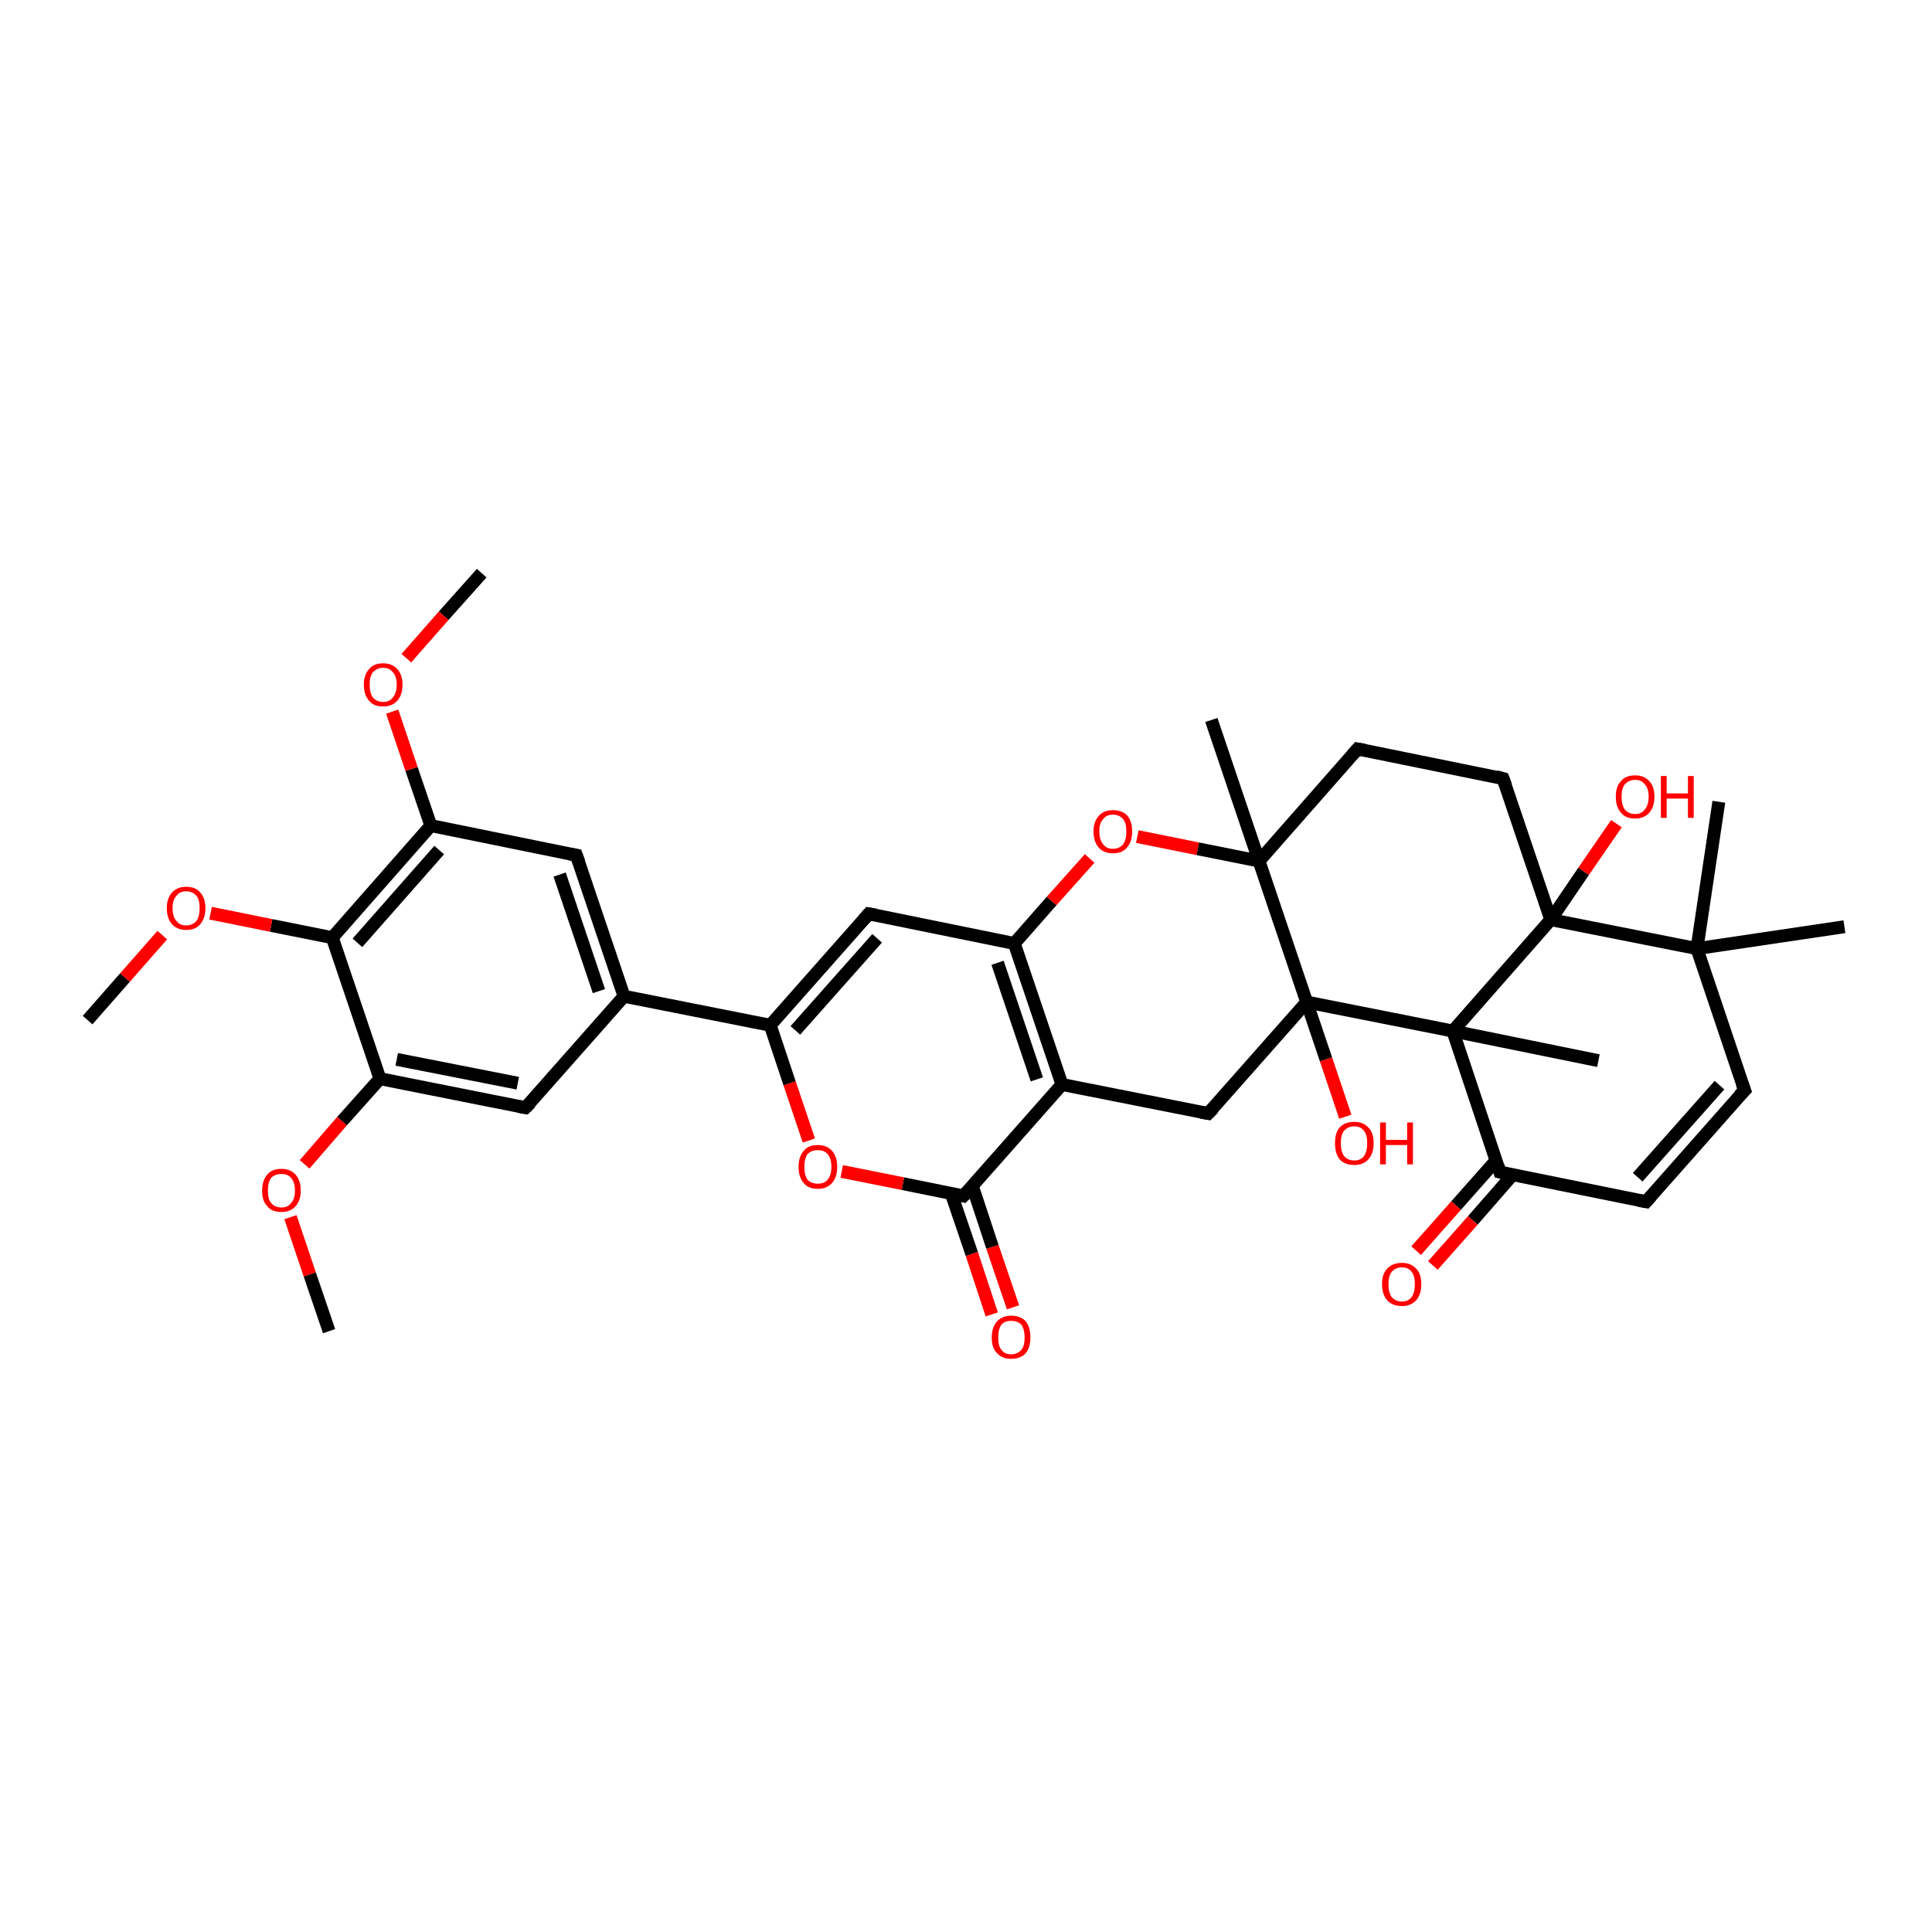 <?xml version='1.0' encoding='iso-8859-1'?>
<svg version='1.1' baseProfile='full'
              xmlns='http://www.w3.org/2000/svg'
                      xmlns:rdkit='http://www.rdkit.org/xml'
                      xmlns:xlink='http://www.w3.org/1999/xlink'
                  xml:space='preserve'
width='300px' height='300px' viewBox='0 0 300 300'>
<!-- END OF HEADER -->
<rect style='opacity:1.0;fill:#FFFFFF;stroke:none' width='300.0' height='300.0' x='0.0' y='0.0'> </rect>
<path class='bond-0 atom-0 atom-1' d='M 154.0,204.1 L 150.9,194.7' style='fill:none;fill-rule:evenodd;stroke:#FF0000;stroke-width:2.0px;stroke-linecap:butt;stroke-linejoin:miter;stroke-opacity:1' />
<path class='bond-0 atom-0 atom-1' d='M 150.9,194.7 L 147.7,185.3' style='fill:none;fill-rule:evenodd;stroke:#000000;stroke-width:2.0px;stroke-linecap:butt;stroke-linejoin:miter;stroke-opacity:1' />
<path class='bond-0 atom-0 atom-1' d='M 157.3,203.0 L 154.1,193.6' style='fill:none;fill-rule:evenodd;stroke:#FF0000;stroke-width:2.0px;stroke-linecap:butt;stroke-linejoin:miter;stroke-opacity:1' />
<path class='bond-0 atom-0 atom-1' d='M 154.1,193.6 L 151.0,184.2' style='fill:none;fill-rule:evenodd;stroke:#000000;stroke-width:2.0px;stroke-linecap:butt;stroke-linejoin:miter;stroke-opacity:1' />
<path class='bond-1 atom-1 atom-2' d='M 149.6,185.7 L 140.2,183.8' style='fill:none;fill-rule:evenodd;stroke:#000000;stroke-width:2.0px;stroke-linecap:butt;stroke-linejoin:miter;stroke-opacity:1' />
<path class='bond-1 atom-1 atom-2' d='M 140.2,183.8 L 130.7,181.9' style='fill:none;fill-rule:evenodd;stroke:#FF0000;stroke-width:2.0px;stroke-linecap:butt;stroke-linejoin:miter;stroke-opacity:1' />
<path class='bond-2 atom-2 atom-3' d='M 125.6,177.1 L 122.6,168.2' style='fill:none;fill-rule:evenodd;stroke:#FF0000;stroke-width:2.0px;stroke-linecap:butt;stroke-linejoin:miter;stroke-opacity:1' />
<path class='bond-2 atom-2 atom-3' d='M 122.6,168.2 L 119.6,159.2' style='fill:none;fill-rule:evenodd;stroke:#000000;stroke-width:2.0px;stroke-linecap:butt;stroke-linejoin:miter;stroke-opacity:1' />
<path class='bond-3 atom-3 atom-4' d='M 119.6,159.2 L 96.9,154.7' style='fill:none;fill-rule:evenodd;stroke:#000000;stroke-width:2.0px;stroke-linecap:butt;stroke-linejoin:miter;stroke-opacity:1' />
<path class='bond-4 atom-4 atom-5' d='M 96.9,154.7 L 89.5,132.8' style='fill:none;fill-rule:evenodd;stroke:#000000;stroke-width:2.0px;stroke-linecap:butt;stroke-linejoin:miter;stroke-opacity:1' />
<path class='bond-4 atom-4 atom-5' d='M 93.0,153.9 L 86.9,135.8' style='fill:none;fill-rule:evenodd;stroke:#000000;stroke-width:2.0px;stroke-linecap:butt;stroke-linejoin:miter;stroke-opacity:1' />
<path class='bond-5 atom-5 atom-6' d='M 89.5,132.8 L 66.9,128.2' style='fill:none;fill-rule:evenodd;stroke:#000000;stroke-width:2.0px;stroke-linecap:butt;stroke-linejoin:miter;stroke-opacity:1' />
<path class='bond-6 atom-6 atom-7' d='M 66.9,128.2 L 63.9,119.4' style='fill:none;fill-rule:evenodd;stroke:#000000;stroke-width:2.0px;stroke-linecap:butt;stroke-linejoin:miter;stroke-opacity:1' />
<path class='bond-6 atom-6 atom-7' d='M 63.9,119.4 L 60.9,110.5' style='fill:none;fill-rule:evenodd;stroke:#FF0000;stroke-width:2.0px;stroke-linecap:butt;stroke-linejoin:miter;stroke-opacity:1' />
<path class='bond-7 atom-7 atom-8' d='M 63.1,102.2 L 68.9,95.6' style='fill:none;fill-rule:evenodd;stroke:#FF0000;stroke-width:2.0px;stroke-linecap:butt;stroke-linejoin:miter;stroke-opacity:1' />
<path class='bond-7 atom-7 atom-8' d='M 68.9,95.6 L 74.8,89.0' style='fill:none;fill-rule:evenodd;stroke:#000000;stroke-width:2.0px;stroke-linecap:butt;stroke-linejoin:miter;stroke-opacity:1' />
<path class='bond-8 atom-6 atom-9' d='M 66.9,128.2 L 51.6,145.6' style='fill:none;fill-rule:evenodd;stroke:#000000;stroke-width:2.0px;stroke-linecap:butt;stroke-linejoin:miter;stroke-opacity:1' />
<path class='bond-8 atom-6 atom-9' d='M 68.2,132.0 L 55.5,146.4' style='fill:none;fill-rule:evenodd;stroke:#000000;stroke-width:2.0px;stroke-linecap:butt;stroke-linejoin:miter;stroke-opacity:1' />
<path class='bond-9 atom-9 atom-10' d='M 51.6,145.6 L 42.1,143.7' style='fill:none;fill-rule:evenodd;stroke:#000000;stroke-width:2.0px;stroke-linecap:butt;stroke-linejoin:miter;stroke-opacity:1' />
<path class='bond-9 atom-9 atom-10' d='M 42.1,143.7 L 32.7,141.8' style='fill:none;fill-rule:evenodd;stroke:#FF0000;stroke-width:2.0px;stroke-linecap:butt;stroke-linejoin:miter;stroke-opacity:1' />
<path class='bond-10 atom-10 atom-11' d='M 25.2,145.2 L 19.4,151.8' style='fill:none;fill-rule:evenodd;stroke:#FF0000;stroke-width:2.0px;stroke-linecap:butt;stroke-linejoin:miter;stroke-opacity:1' />
<path class='bond-10 atom-10 atom-11' d='M 19.4,151.8 L 13.6,158.4' style='fill:none;fill-rule:evenodd;stroke:#000000;stroke-width:2.0px;stroke-linecap:butt;stroke-linejoin:miter;stroke-opacity:1' />
<path class='bond-11 atom-9 atom-12' d='M 51.6,145.6 L 59.0,167.5' style='fill:none;fill-rule:evenodd;stroke:#000000;stroke-width:2.0px;stroke-linecap:butt;stroke-linejoin:miter;stroke-opacity:1' />
<path class='bond-12 atom-12 atom-13' d='M 59.0,167.5 L 53.1,174.1' style='fill:none;fill-rule:evenodd;stroke:#000000;stroke-width:2.0px;stroke-linecap:butt;stroke-linejoin:miter;stroke-opacity:1' />
<path class='bond-12 atom-12 atom-13' d='M 53.1,174.1 L 47.3,180.8' style='fill:none;fill-rule:evenodd;stroke:#FF0000;stroke-width:2.0px;stroke-linecap:butt;stroke-linejoin:miter;stroke-opacity:1' />
<path class='bond-13 atom-13 atom-14' d='M 45.1,189.0 L 48.1,197.9' style='fill:none;fill-rule:evenodd;stroke:#FF0000;stroke-width:2.0px;stroke-linecap:butt;stroke-linejoin:miter;stroke-opacity:1' />
<path class='bond-13 atom-13 atom-14' d='M 48.1,197.9 L 51.1,206.7' style='fill:none;fill-rule:evenodd;stroke:#000000;stroke-width:2.0px;stroke-linecap:butt;stroke-linejoin:miter;stroke-opacity:1' />
<path class='bond-14 atom-12 atom-15' d='M 59.0,167.5 L 81.6,172.0' style='fill:none;fill-rule:evenodd;stroke:#000000;stroke-width:2.0px;stroke-linecap:butt;stroke-linejoin:miter;stroke-opacity:1' />
<path class='bond-14 atom-12 atom-15' d='M 61.6,164.5 L 80.4,168.2' style='fill:none;fill-rule:evenodd;stroke:#000000;stroke-width:2.0px;stroke-linecap:butt;stroke-linejoin:miter;stroke-opacity:1' />
<path class='bond-15 atom-3 atom-16' d='M 119.6,159.2 L 134.9,141.9' style='fill:none;fill-rule:evenodd;stroke:#000000;stroke-width:2.0px;stroke-linecap:butt;stroke-linejoin:miter;stroke-opacity:1' />
<path class='bond-15 atom-3 atom-16' d='M 123.5,160.0 L 136.2,145.7' style='fill:none;fill-rule:evenodd;stroke:#000000;stroke-width:2.0px;stroke-linecap:butt;stroke-linejoin:miter;stroke-opacity:1' />
<path class='bond-16 atom-16 atom-17' d='M 134.9,141.9 L 157.5,146.5' style='fill:none;fill-rule:evenodd;stroke:#000000;stroke-width:2.0px;stroke-linecap:butt;stroke-linejoin:miter;stroke-opacity:1' />
<path class='bond-17 atom-17 atom-18' d='M 157.5,146.5 L 163.3,139.9' style='fill:none;fill-rule:evenodd;stroke:#000000;stroke-width:2.0px;stroke-linecap:butt;stroke-linejoin:miter;stroke-opacity:1' />
<path class='bond-17 atom-17 atom-18' d='M 163.3,139.9 L 169.2,133.3' style='fill:none;fill-rule:evenodd;stroke:#FF0000;stroke-width:2.0px;stroke-linecap:butt;stroke-linejoin:miter;stroke-opacity:1' />
<path class='bond-18 atom-18 atom-19' d='M 176.6,129.9 L 186.0,131.8' style='fill:none;fill-rule:evenodd;stroke:#FF0000;stroke-width:2.0px;stroke-linecap:butt;stroke-linejoin:miter;stroke-opacity:1' />
<path class='bond-18 atom-18 atom-19' d='M 186.0,131.8 L 195.5,133.7' style='fill:none;fill-rule:evenodd;stroke:#000000;stroke-width:2.0px;stroke-linecap:butt;stroke-linejoin:miter;stroke-opacity:1' />
<path class='bond-19 atom-19 atom-20' d='M 195.5,133.7 L 202.9,155.6' style='fill:none;fill-rule:evenodd;stroke:#000000;stroke-width:2.0px;stroke-linecap:butt;stroke-linejoin:miter;stroke-opacity:1' />
<path class='bond-20 atom-20 atom-21' d='M 202.9,155.6 L 205.9,164.5' style='fill:none;fill-rule:evenodd;stroke:#000000;stroke-width:2.0px;stroke-linecap:butt;stroke-linejoin:miter;stroke-opacity:1' />
<path class='bond-20 atom-20 atom-21' d='M 205.9,164.5 L 208.9,173.4' style='fill:none;fill-rule:evenodd;stroke:#FF0000;stroke-width:2.0px;stroke-linecap:butt;stroke-linejoin:miter;stroke-opacity:1' />
<path class='bond-21 atom-20 atom-22' d='M 202.9,155.6 L 225.6,160.1' style='fill:none;fill-rule:evenodd;stroke:#000000;stroke-width:2.0px;stroke-linecap:butt;stroke-linejoin:miter;stroke-opacity:1' />
<path class='bond-22 atom-22 atom-23' d='M 225.6,160.1 L 232.9,182.0' style='fill:none;fill-rule:evenodd;stroke:#000000;stroke-width:2.0px;stroke-linecap:butt;stroke-linejoin:miter;stroke-opacity:1' />
<path class='bond-23 atom-23 atom-24' d='M 232.3,180.2 L 226.1,187.2' style='fill:none;fill-rule:evenodd;stroke:#000000;stroke-width:2.0px;stroke-linecap:butt;stroke-linejoin:miter;stroke-opacity:1' />
<path class='bond-23 atom-23 atom-24' d='M 226.1,187.2 L 219.9,194.2' style='fill:none;fill-rule:evenodd;stroke:#FF0000;stroke-width:2.0px;stroke-linecap:butt;stroke-linejoin:miter;stroke-opacity:1' />
<path class='bond-23 atom-23 atom-24' d='M 234.9,182.4 L 228.7,189.5' style='fill:none;fill-rule:evenodd;stroke:#000000;stroke-width:2.0px;stroke-linecap:butt;stroke-linejoin:miter;stroke-opacity:1' />
<path class='bond-23 atom-23 atom-24' d='M 228.7,189.5 L 222.5,196.5' style='fill:none;fill-rule:evenodd;stroke:#FF0000;stroke-width:2.0px;stroke-linecap:butt;stroke-linejoin:miter;stroke-opacity:1' />
<path class='bond-24 atom-23 atom-25' d='M 232.9,182.0 L 255.6,186.6' style='fill:none;fill-rule:evenodd;stroke:#000000;stroke-width:2.0px;stroke-linecap:butt;stroke-linejoin:miter;stroke-opacity:1' />
<path class='bond-25 atom-25 atom-26' d='M 255.6,186.6 L 270.9,169.3' style='fill:none;fill-rule:evenodd;stroke:#000000;stroke-width:2.0px;stroke-linecap:butt;stroke-linejoin:miter;stroke-opacity:1' />
<path class='bond-25 atom-25 atom-26' d='M 254.3,182.8 L 267.0,168.5' style='fill:none;fill-rule:evenodd;stroke:#000000;stroke-width:2.0px;stroke-linecap:butt;stroke-linejoin:miter;stroke-opacity:1' />
<path class='bond-26 atom-26 atom-27' d='M 270.9,169.3 L 263.5,147.3' style='fill:none;fill-rule:evenodd;stroke:#000000;stroke-width:2.0px;stroke-linecap:butt;stroke-linejoin:miter;stroke-opacity:1' />
<path class='bond-27 atom-27 atom-28' d='M 263.5,147.3 L 240.8,142.8' style='fill:none;fill-rule:evenodd;stroke:#000000;stroke-width:2.0px;stroke-linecap:butt;stroke-linejoin:miter;stroke-opacity:1' />
<path class='bond-28 atom-28 atom-29' d='M 240.8,142.8 L 245.9,135.3' style='fill:none;fill-rule:evenodd;stroke:#000000;stroke-width:2.0px;stroke-linecap:butt;stroke-linejoin:miter;stroke-opacity:1' />
<path class='bond-28 atom-28 atom-29' d='M 245.9,135.3 L 251.0,127.9' style='fill:none;fill-rule:evenodd;stroke:#FF0000;stroke-width:2.0px;stroke-linecap:butt;stroke-linejoin:miter;stroke-opacity:1' />
<path class='bond-29 atom-28 atom-30' d='M 240.8,142.8 L 233.4,120.9' style='fill:none;fill-rule:evenodd;stroke:#000000;stroke-width:2.0px;stroke-linecap:butt;stroke-linejoin:miter;stroke-opacity:1' />
<path class='bond-30 atom-30 atom-31' d='M 233.4,120.9 L 210.8,116.3' style='fill:none;fill-rule:evenodd;stroke:#000000;stroke-width:2.0px;stroke-linecap:butt;stroke-linejoin:miter;stroke-opacity:1' />
<path class='bond-31 atom-27 atom-32' d='M 263.5,147.3 L 266.9,124.5' style='fill:none;fill-rule:evenodd;stroke:#000000;stroke-width:2.0px;stroke-linecap:butt;stroke-linejoin:miter;stroke-opacity:1' />
<path class='bond-32 atom-27 atom-33' d='M 263.5,147.3 L 286.4,143.9' style='fill:none;fill-rule:evenodd;stroke:#000000;stroke-width:2.0px;stroke-linecap:butt;stroke-linejoin:miter;stroke-opacity:1' />
<path class='bond-33 atom-22 atom-34' d='M 225.6,160.1 L 248.2,164.7' style='fill:none;fill-rule:evenodd;stroke:#000000;stroke-width:2.0px;stroke-linecap:butt;stroke-linejoin:miter;stroke-opacity:1' />
<path class='bond-34 atom-20 atom-35' d='M 202.9,155.6 L 187.6,172.9' style='fill:none;fill-rule:evenodd;stroke:#000000;stroke-width:2.0px;stroke-linecap:butt;stroke-linejoin:miter;stroke-opacity:1' />
<path class='bond-35 atom-35 atom-36' d='M 187.6,172.9 L 164.9,168.4' style='fill:none;fill-rule:evenodd;stroke:#000000;stroke-width:2.0px;stroke-linecap:butt;stroke-linejoin:miter;stroke-opacity:1' />
<path class='bond-36 atom-19 atom-37' d='M 195.5,133.7 L 188.1,111.8' style='fill:none;fill-rule:evenodd;stroke:#000000;stroke-width:2.0px;stroke-linecap:butt;stroke-linejoin:miter;stroke-opacity:1' />
<path class='bond-37 atom-15 atom-4' d='M 81.6,172.0 L 96.9,154.7' style='fill:none;fill-rule:evenodd;stroke:#000000;stroke-width:2.0px;stroke-linecap:butt;stroke-linejoin:miter;stroke-opacity:1' />
<path class='bond-38 atom-28 atom-22' d='M 240.8,142.8 L 225.6,160.1' style='fill:none;fill-rule:evenodd;stroke:#000000;stroke-width:2.0px;stroke-linecap:butt;stroke-linejoin:miter;stroke-opacity:1' />
<path class='bond-39 atom-31 atom-19' d='M 210.8,116.3 L 195.5,133.7' style='fill:none;fill-rule:evenodd;stroke:#000000;stroke-width:2.0px;stroke-linecap:butt;stroke-linejoin:miter;stroke-opacity:1' />
<path class='bond-40 atom-36 atom-1' d='M 164.9,168.4 L 149.6,185.7' style='fill:none;fill-rule:evenodd;stroke:#000000;stroke-width:2.0px;stroke-linecap:butt;stroke-linejoin:miter;stroke-opacity:1' />
<path class='bond-41 atom-17 atom-36' d='M 157.5,146.5 L 164.9,168.4' style='fill:none;fill-rule:evenodd;stroke:#000000;stroke-width:2.0px;stroke-linecap:butt;stroke-linejoin:miter;stroke-opacity:1' />
<path class='bond-41 atom-17 atom-36' d='M 154.9,149.5 L 161.0,167.6' style='fill:none;fill-rule:evenodd;stroke:#000000;stroke-width:2.0px;stroke-linecap:butt;stroke-linejoin:miter;stroke-opacity:1' />
<path d='M 149.2,185.6 L 149.6,185.7 L 150.4,184.9' style='fill:none;stroke:#000000;stroke-width:2.0px;stroke-linecap:butt;stroke-linejoin:miter;stroke-opacity:1;' />
<path d='M 89.9,133.9 L 89.5,132.8 L 88.4,132.6' style='fill:none;stroke:#000000;stroke-width:2.0px;stroke-linecap:butt;stroke-linejoin:miter;stroke-opacity:1;' />
<path d='M 80.5,171.8 L 81.6,172.0 L 82.4,171.2' style='fill:none;stroke:#000000;stroke-width:2.0px;stroke-linecap:butt;stroke-linejoin:miter;stroke-opacity:1;' />
<path d='M 134.1,142.8 L 134.9,141.9 L 136.0,142.1' style='fill:none;stroke:#000000;stroke-width:2.0px;stroke-linecap:butt;stroke-linejoin:miter;stroke-opacity:1;' />
<path d='M 232.6,181.0 L 232.9,182.0 L 234.1,182.3' style='fill:none;stroke:#000000;stroke-width:2.0px;stroke-linecap:butt;stroke-linejoin:miter;stroke-opacity:1;' />
<path d='M 254.5,186.4 L 255.6,186.6 L 256.4,185.7' style='fill:none;stroke:#000000;stroke-width:2.0px;stroke-linecap:butt;stroke-linejoin:miter;stroke-opacity:1;' />
<path d='M 270.1,170.1 L 270.9,169.3 L 270.5,168.2' style='fill:none;stroke:#000000;stroke-width:2.0px;stroke-linecap:butt;stroke-linejoin:miter;stroke-opacity:1;' />
<path d='M 233.8,122.0 L 233.4,120.9 L 232.3,120.6' style='fill:none;stroke:#000000;stroke-width:2.0px;stroke-linecap:butt;stroke-linejoin:miter;stroke-opacity:1;' />
<path d='M 211.9,116.5 L 210.8,116.3 L 210.0,117.2' style='fill:none;stroke:#000000;stroke-width:2.0px;stroke-linecap:butt;stroke-linejoin:miter;stroke-opacity:1;' />
<path d='M 188.4,172.1 L 187.6,172.9 L 186.5,172.7' style='fill:none;stroke:#000000;stroke-width:2.0px;stroke-linecap:butt;stroke-linejoin:miter;stroke-opacity:1;' />
<path class='atom-0' d='M 154.0 207.7
Q 154.0 206.1, 154.8 205.2
Q 155.6 204.3, 157.0 204.3
Q 158.5 204.3, 159.3 205.2
Q 160.0 206.1, 160.0 207.7
Q 160.0 209.2, 159.3 210.1
Q 158.5 211.0, 157.0 211.0
Q 155.6 211.0, 154.8 210.1
Q 154.0 209.3, 154.0 207.7
M 157.0 210.3
Q 158.0 210.3, 158.6 209.6
Q 159.1 209.0, 159.1 207.7
Q 159.1 206.4, 158.6 205.7
Q 158.0 205.1, 157.0 205.1
Q 156.0 205.1, 155.5 205.7
Q 155.0 206.4, 155.0 207.7
Q 155.0 209.0, 155.5 209.6
Q 156.0 210.3, 157.0 210.3
' fill='#FF0000'/>
<path class='atom-2' d='M 124.0 181.2
Q 124.0 179.6, 124.8 178.7
Q 125.5 177.8, 127.0 177.8
Q 128.4 177.8, 129.2 178.7
Q 130.0 179.6, 130.0 181.2
Q 130.0 182.8, 129.2 183.7
Q 128.4 184.6, 127.0 184.6
Q 125.5 184.6, 124.8 183.7
Q 124.0 182.8, 124.0 181.2
M 127.0 183.8
Q 128.0 183.8, 128.5 183.2
Q 129.1 182.5, 129.1 181.2
Q 129.1 179.9, 128.5 179.2
Q 128.0 178.6, 127.0 178.6
Q 126.0 178.6, 125.4 179.2
Q 124.9 179.9, 124.9 181.2
Q 124.9 182.5, 125.4 183.2
Q 126.0 183.8, 127.0 183.8
' fill='#FF0000'/>
<path class='atom-7' d='M 56.5 106.3
Q 56.5 104.8, 57.3 103.9
Q 58.0 103.0, 59.5 103.0
Q 60.9 103.0, 61.7 103.9
Q 62.5 104.8, 62.5 106.3
Q 62.5 107.9, 61.7 108.8
Q 60.9 109.7, 59.5 109.7
Q 58.0 109.7, 57.3 108.8
Q 56.5 107.9, 56.5 106.3
M 59.5 109.0
Q 60.5 109.0, 61.0 108.3
Q 61.6 107.6, 61.6 106.3
Q 61.6 105.0, 61.0 104.4
Q 60.5 103.7, 59.5 103.7
Q 58.5 103.7, 57.9 104.4
Q 57.4 105.0, 57.4 106.3
Q 57.4 107.6, 57.9 108.3
Q 58.5 109.0, 59.5 109.0
' fill='#FF0000'/>
<path class='atom-10' d='M 25.9 141.0
Q 25.9 139.5, 26.7 138.6
Q 27.5 137.7, 28.9 137.7
Q 30.4 137.7, 31.1 138.6
Q 31.9 139.5, 31.9 141.0
Q 31.9 142.6, 31.1 143.5
Q 30.4 144.4, 28.9 144.4
Q 27.5 144.4, 26.7 143.5
Q 25.9 142.6, 25.9 141.0
M 28.9 143.7
Q 29.9 143.7, 30.5 143.0
Q 31.0 142.3, 31.0 141.0
Q 31.0 139.7, 30.5 139.1
Q 29.9 138.4, 28.9 138.4
Q 27.9 138.4, 27.4 139.1
Q 26.8 139.7, 26.8 141.0
Q 26.8 142.4, 27.4 143.0
Q 27.9 143.7, 28.9 143.7
' fill='#FF0000'/>
<path class='atom-13' d='M 40.7 184.9
Q 40.7 183.3, 41.5 182.4
Q 42.2 181.5, 43.7 181.5
Q 45.1 181.5, 45.9 182.4
Q 46.7 183.3, 46.7 184.9
Q 46.7 186.4, 45.9 187.3
Q 45.1 188.2, 43.7 188.2
Q 42.2 188.2, 41.5 187.3
Q 40.7 186.5, 40.7 184.9
M 43.7 187.5
Q 44.7 187.5, 45.2 186.8
Q 45.8 186.2, 45.8 184.9
Q 45.8 183.6, 45.2 182.9
Q 44.7 182.3, 43.7 182.3
Q 42.7 182.3, 42.1 182.9
Q 41.6 183.6, 41.6 184.9
Q 41.6 186.2, 42.1 186.8
Q 42.7 187.5, 43.7 187.5
' fill='#FF0000'/>
<path class='atom-18' d='M 169.8 129.1
Q 169.8 127.6, 170.6 126.7
Q 171.4 125.8, 172.8 125.8
Q 174.3 125.8, 175.1 126.7
Q 175.8 127.6, 175.8 129.1
Q 175.8 130.7, 175.0 131.6
Q 174.3 132.5, 172.8 132.5
Q 171.4 132.5, 170.6 131.6
Q 169.8 130.7, 169.8 129.1
M 172.8 131.8
Q 173.8 131.8, 174.4 131.1
Q 174.9 130.4, 174.9 129.1
Q 174.9 127.8, 174.4 127.2
Q 173.8 126.5, 172.8 126.5
Q 171.8 126.5, 171.3 127.2
Q 170.7 127.8, 170.7 129.1
Q 170.7 130.4, 171.3 131.1
Q 171.8 131.8, 172.8 131.8
' fill='#FF0000'/>
<path class='atom-21' d='M 207.3 177.5
Q 207.3 175.9, 208.0 175.1
Q 208.8 174.2, 210.3 174.2
Q 211.7 174.2, 212.5 175.1
Q 213.3 175.9, 213.3 177.5
Q 213.3 179.1, 212.5 180.0
Q 211.7 180.9, 210.3 180.9
Q 208.8 180.9, 208.0 180.0
Q 207.3 179.1, 207.3 177.5
M 210.3 180.2
Q 211.3 180.2, 211.8 179.5
Q 212.3 178.8, 212.3 177.5
Q 212.3 176.2, 211.8 175.6
Q 211.3 174.9, 210.3 174.9
Q 209.3 174.9, 208.7 175.6
Q 208.2 176.2, 208.2 177.5
Q 208.2 178.8, 208.7 179.5
Q 209.3 180.2, 210.3 180.2
' fill='#FF0000'/>
<path class='atom-21' d='M 214.3 174.3
L 215.2 174.3
L 215.2 177.0
L 218.5 177.0
L 218.5 174.3
L 219.4 174.3
L 219.4 180.8
L 218.5 180.8
L 218.5 177.8
L 215.2 177.8
L 215.2 180.8
L 214.3 180.8
L 214.3 174.3
' fill='#FF0000'/>
<path class='atom-24' d='M 214.6 199.4
Q 214.6 197.8, 215.4 197.0
Q 216.2 196.1, 217.7 196.1
Q 219.1 196.1, 219.9 197.0
Q 220.7 197.8, 220.7 199.4
Q 220.7 201.0, 219.9 201.9
Q 219.1 202.8, 217.7 202.8
Q 216.2 202.8, 215.4 201.9
Q 214.6 201.0, 214.6 199.4
M 217.7 202.1
Q 218.7 202.1, 219.2 201.4
Q 219.7 200.7, 219.7 199.4
Q 219.7 198.1, 219.2 197.5
Q 218.7 196.8, 217.7 196.8
Q 216.7 196.8, 216.1 197.5
Q 215.6 198.1, 215.6 199.4
Q 215.6 200.7, 216.1 201.4
Q 216.7 202.1, 217.7 202.1
' fill='#FF0000'/>
<path class='atom-29' d='M 250.9 123.7
Q 250.9 122.1, 251.7 121.3
Q 252.4 120.4, 253.9 120.4
Q 255.3 120.4, 256.1 121.3
Q 256.9 122.1, 256.9 123.7
Q 256.9 125.3, 256.1 126.2
Q 255.3 127.1, 253.9 127.1
Q 252.4 127.1, 251.7 126.2
Q 250.9 125.3, 250.9 123.7
M 253.9 126.4
Q 254.9 126.4, 255.4 125.7
Q 256.0 125.0, 256.0 123.7
Q 256.0 122.4, 255.4 121.8
Q 254.9 121.1, 253.9 121.1
Q 252.9 121.1, 252.3 121.8
Q 251.8 122.4, 251.8 123.7
Q 251.8 125.0, 252.3 125.7
Q 252.9 126.4, 253.9 126.4
' fill='#FF0000'/>
<path class='atom-29' d='M 257.9 120.5
L 258.8 120.5
L 258.8 123.2
L 262.1 123.2
L 262.1 120.5
L 263.0 120.5
L 263.0 127.0
L 262.1 127.0
L 262.1 124.0
L 258.8 124.0
L 258.8 127.0
L 257.9 127.0
L 257.9 120.5
' fill='#FF0000'/>
</svg>
